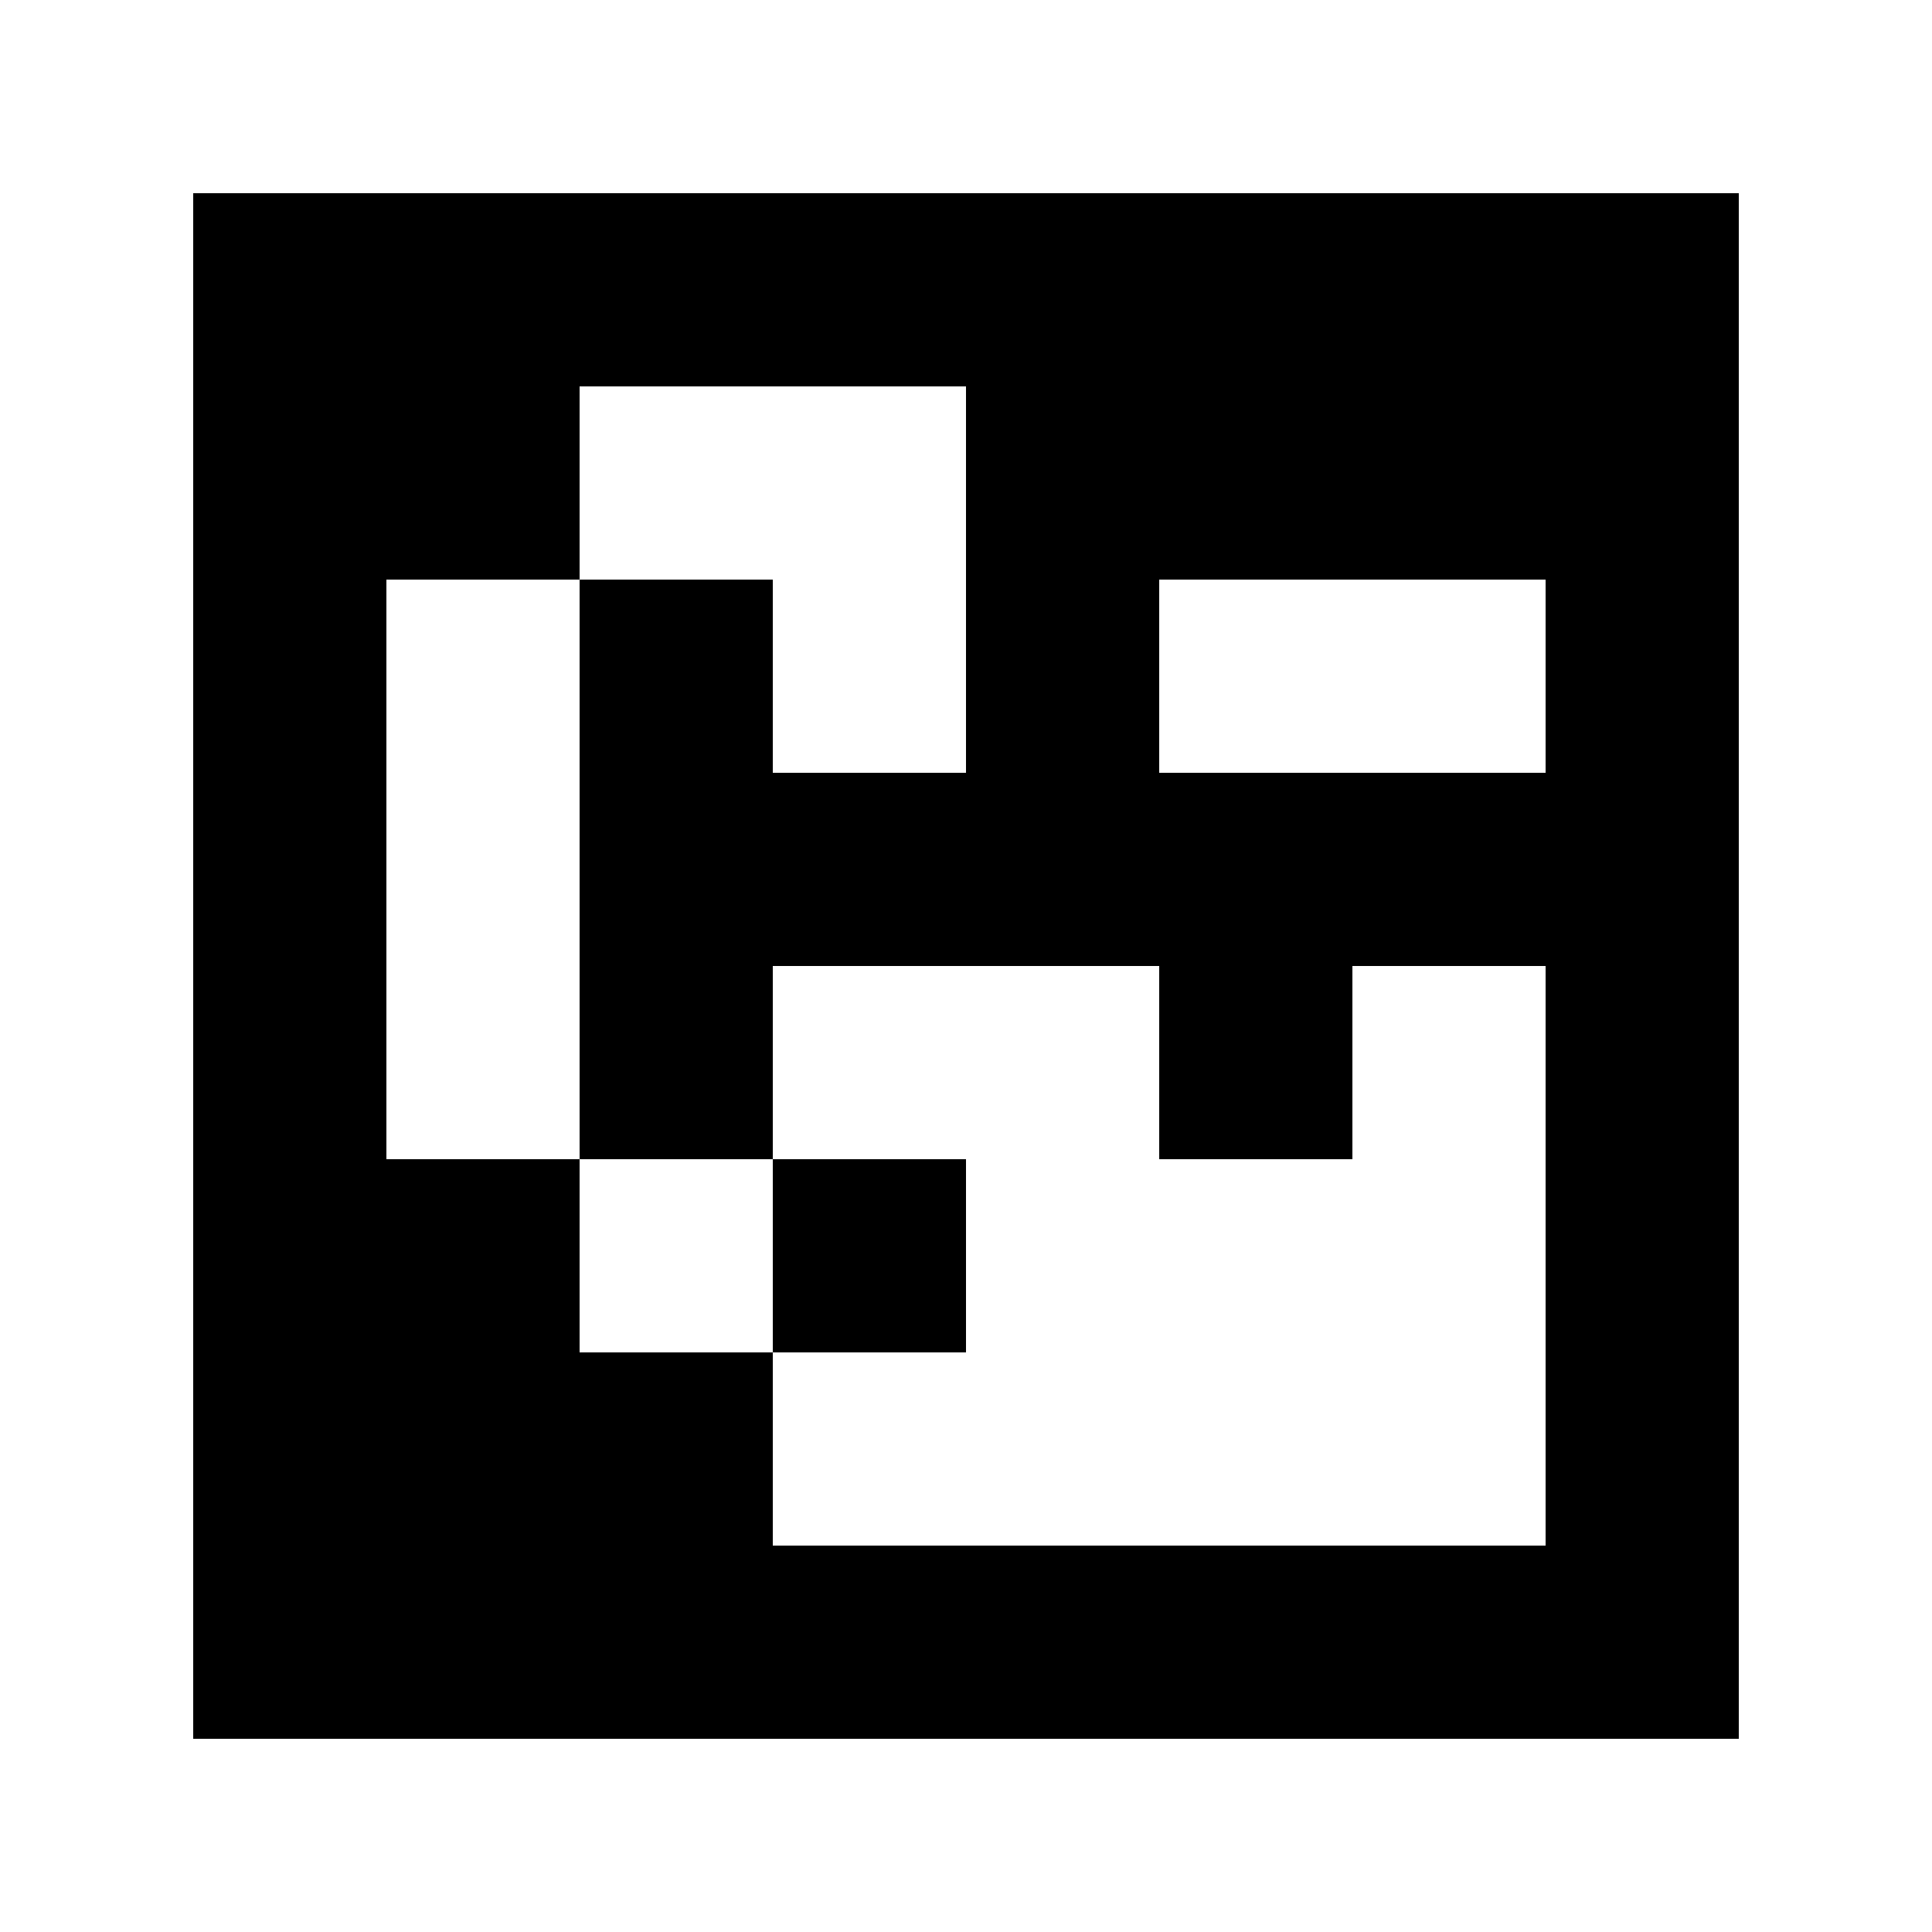 <?xml version="1.0" standalone="yes"?>
<svg xmlns="http://www.w3.org/2000/svg" width="100" height="100">
<path style="fill:#ffffff; stroke:none;" d="M0 0L0 100L100 100L100 0L0 0z"/>
<path style="fill:#000000; stroke:none;" d="M10 10L10 90L90 90L90 10L10 10z"/>
<path style="fill:#ffffff; stroke:none;" d="M30 20L30 30L20 30L20 60L30 60L30 70L40 70L40 80L80 80L80 50L70 50L70 60L60 60L60 50L40 50L40 60L30 60L30 30L40 30L40 40L50 40L50 20L30 20M60 30L60 40L80 40L80 30L60 30z"/>
<path style="fill:#000000; stroke:none;" d="M40 60L40 70L50 70L50 60L40 60z"/>
</svg>
